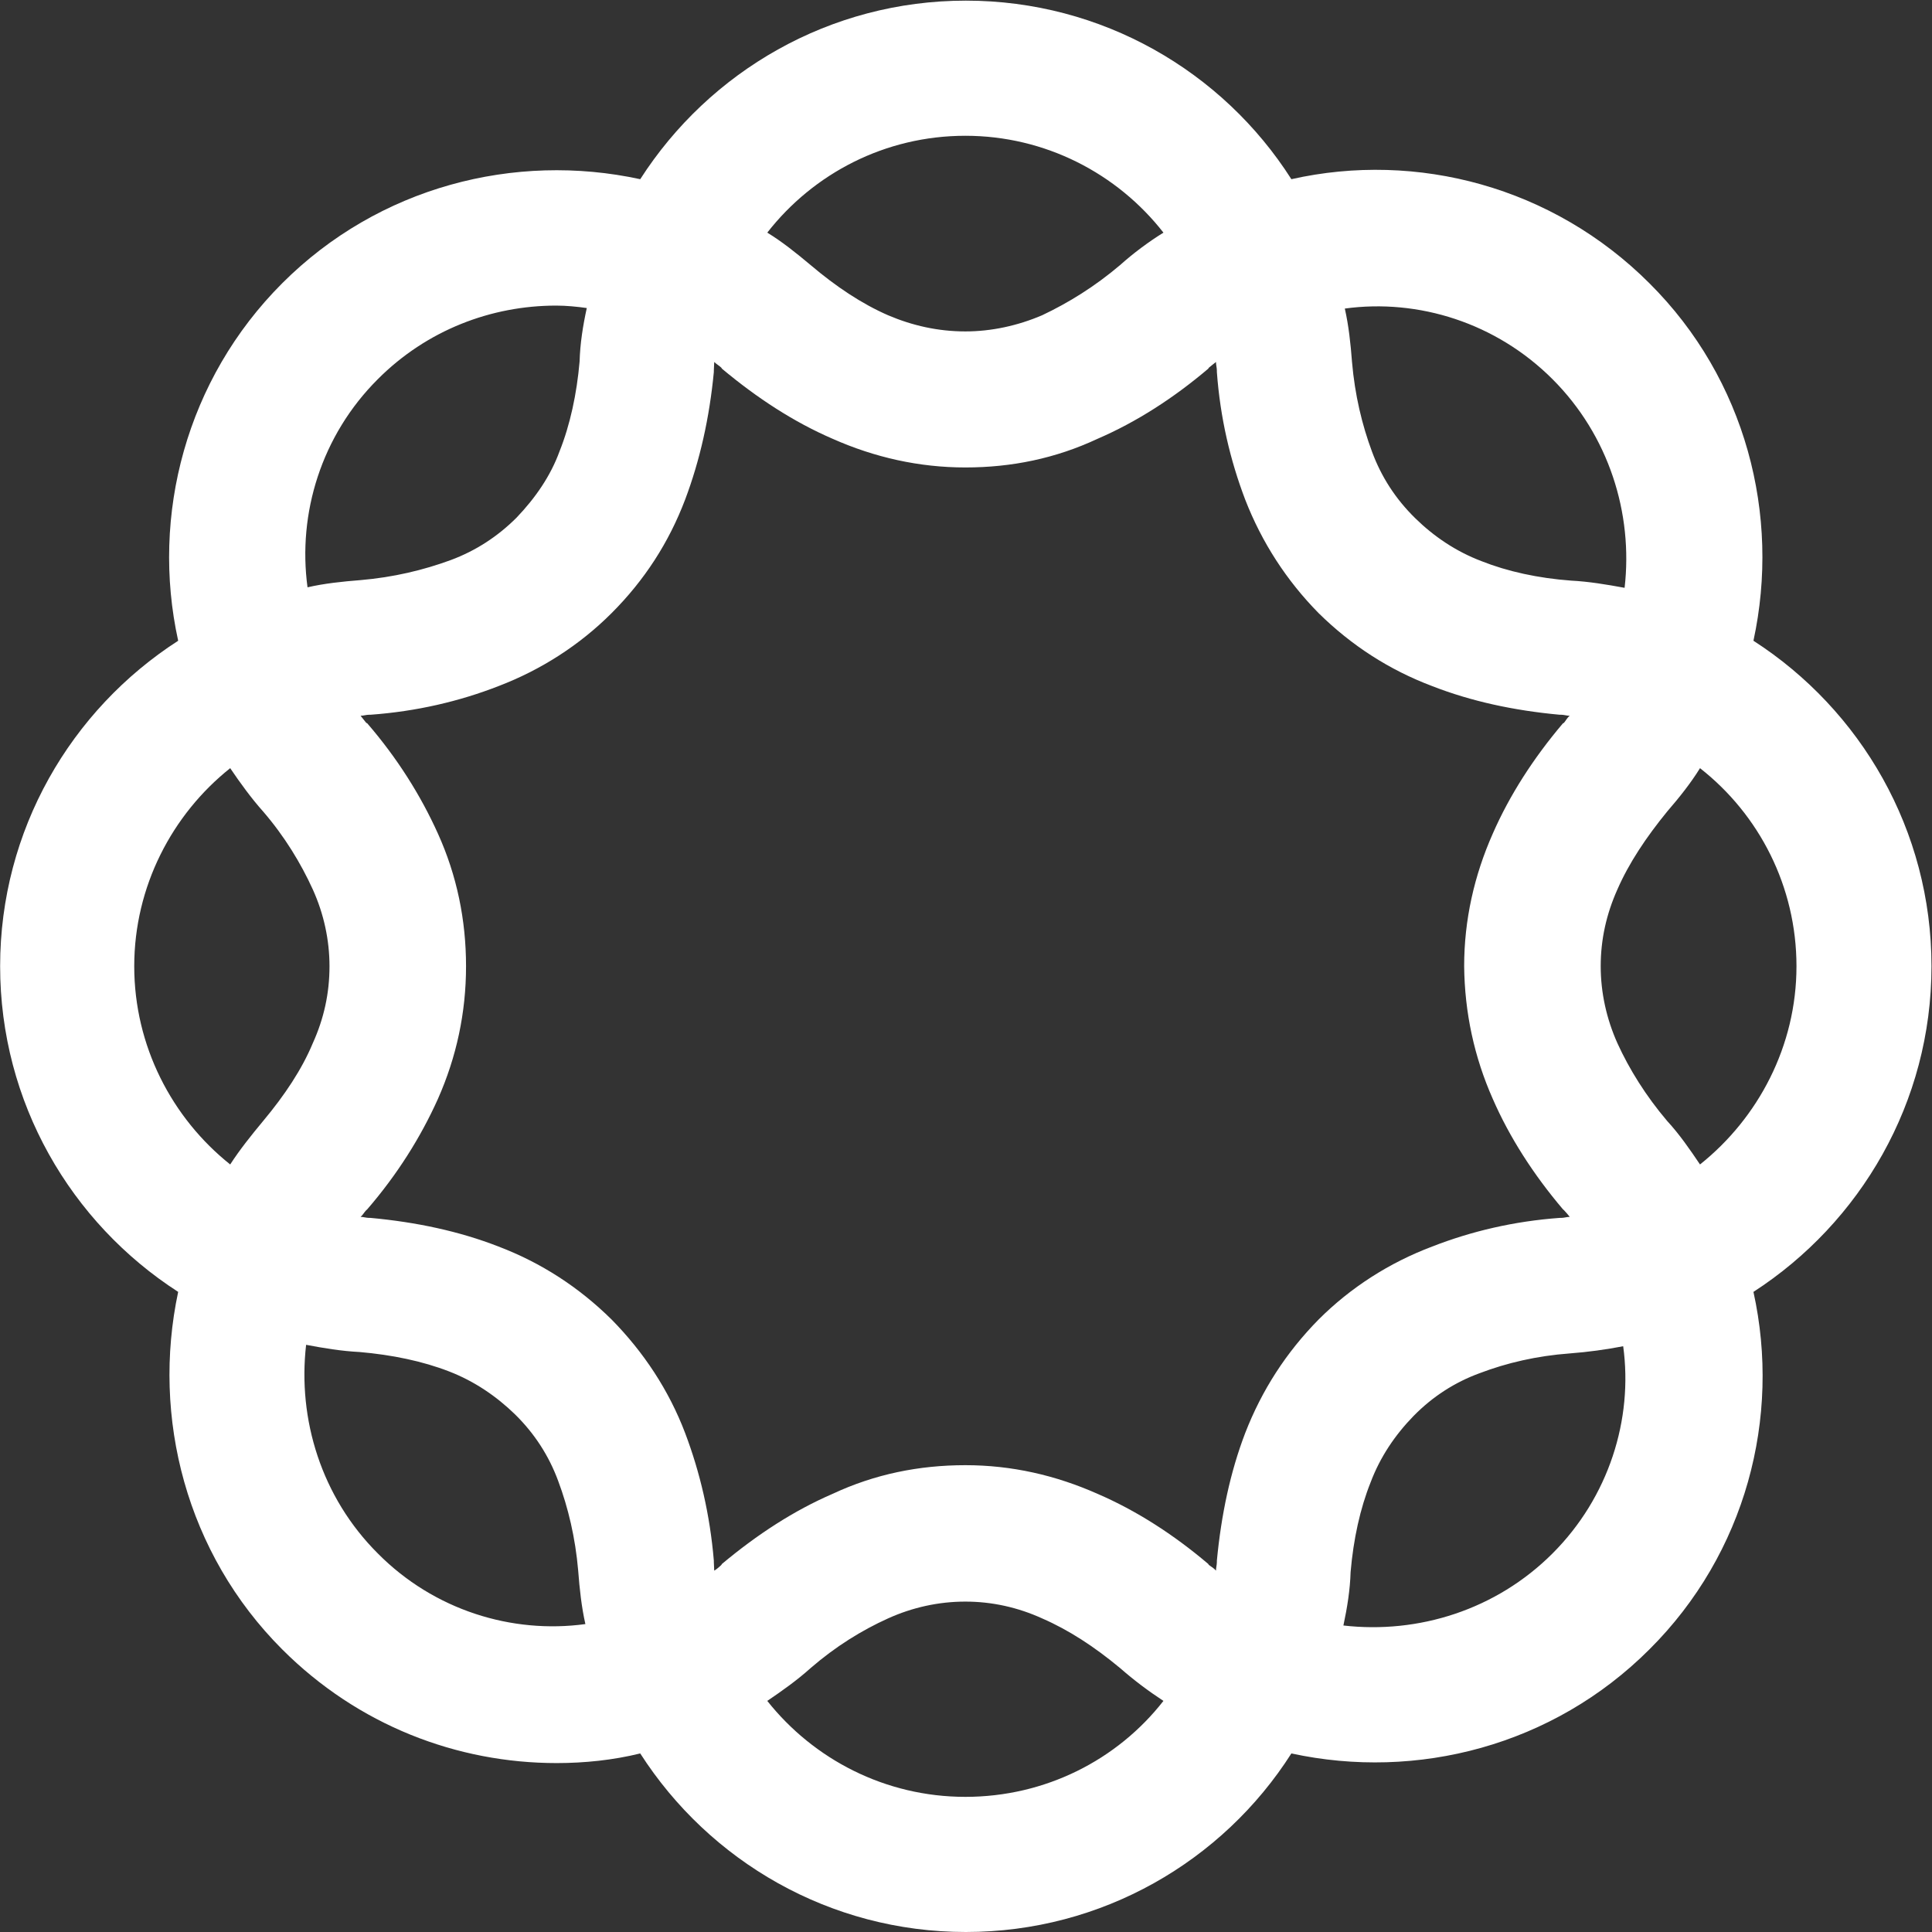 <svg version="1.2" xmlns="http://www.w3.org/2000/svg" viewBox="0 0 1504 1504" width="1504" height="1504">
	<rect x="0" y="0" width="1504" height="1504" fill="#333333" stroke="none"/>
	<title>RBBN_BIG-svg</title>
	<defs>
		<linearGradient id="g1" x1="-0.6" y1="752.2" x2="1503.6" y2="752.2" gradientUnits="userSpaceOnUse">
			<stop offset="0" stop-color="#ffffff"/>
			<stop offset="1" stop-color="#ffffff"/>
		</linearGradient>
	</defs>
	<style>
		.s0 { fill: url(#g1) } 
	</style>
	<path id="Layer" fill-rule="evenodd" class="s0" d="m1365 1005.7c21.6 97.7-5.9 203.6-81 278.3-75.1 75.1-181 102.2-278.7 81-53.5 84-147.5 139-253.4 139-105.9 0-199.6-55-253.5-139-21.1 5.2-43.4 7.5-65 7.5-77.7 0-154.6-29.4-213.7-88.5-74.7-74.7-101.8-180.6-81-278.3-83.6-53.9-138.6-147.5-138.6-253.5 0-105.9 55-199.5 138.6-253.4-21.5-97.7 6.3-203.6 81-278.3 75.1-75.1 181-102.2 278.7-81 53.9-84 147.6-139 253.5-139 105.9 0 199.9 55 253.4 139 97.7-22 203.6 5.9 278.7 81 75.1 74.7 102.2 180.6 81 278.3 83.6 53.9 138.6 147.5 138.6 253.4 0 106-55.3 199.6-138.6 253.5zm-318.1-765.5c3 13.3 4.5 27.1 5.6 41.6 2.2 25.6 7.8 49 15.6 69.9q10.8 29.3 33.5 51.6c14.8 14.5 31.9 26 51.6 33.5 20.4 8.1 44.2 13.3 69.9 15.2 13.7 0.7 27.5 3 41.6 5.6 6.7-58-12.3-118.6-56.1-162.4-43.9-43.9-104.4-62.8-161.7-55zm92.9 512c0-36 7.8-70.6 22.3-103.3 13-29.7 31.6-58.7 54.6-85.8l0.8-0.4c1.5-1.8 2.6-4.1 4.5-5.5-2.3 0-4.5-0.8-6.7-0.8h-1.2c-35.6-3.3-68.7-10.4-99.2-22.3-33.4-12.6-62.8-31.6-88.4-56.8-24.9-25.3-44.2-55-57.2-88.5-11.6-30.5-19.4-63.5-22-99.2v-1.1c0-2.2-0.7-4.5-0.7-6.7-1.5 1.1-3.7 3-5.6 4.5l-0.4 0.7c-27.1 23-56.1 41.6-86.2 54.6-32.7 15.3-66.9 22.3-102.9 22.3-36 0-70.6-7.8-103.3-22.3-30.1-13-58.7-31.6-86.2-54.6l-0.4-0.7c-1.5-1.5-3.7-2.7-5.6-4.5 0 2.2-0.3 4.5-0.3 6.7v1.1q-5.1 53.5-22.3 99.2c-12.7 33.5-31.6 62.8-57.3 88.5-24.9 24.9-55 44.2-88 56.8-30.5 11.9-63.9 19.7-99.6 22.3h-1.1c-2.3 0-4.5 0.8-6.7 0.8 1.1 1.4 2.9 3.7 4.4 5.5l0.8 0.4c23.4 27.1 41.6 56.1 55 85.8 14.8 32.7 21.9 67.3 21.9 103.3 0 36.1-7.4 70.6-21.9 103.3-13.4 29.8-31.6 58.8-55 85.9l-0.8 0.7c-1.5 1.5-2.6 3.7-4.4 5.2 2.2 0 4.4 0.8 6.7 0.8h1.1c35.7 3.3 69.1 10.4 99.6 22.3q49.6 18.9 88 56.8c24.9 25.3 44.6 55 57.3 88.5 11.5 30.4 19.3 63.5 22.3 99.2v1.1c0 2.2 0.3 4.5 0.3 6.7 1.9-1.1 4.1-3 5.6-4.5l0.4-0.7c27.5-23 56.1-41.6 86.2-54.6 32.7-15.3 67.3-22.3 103.3-22.3 36 0 70.2 7.8 102.9 22.3 30.1 13 59.1 31.6 86.2 54.6l0.4 0.7c1.9 1.5 4.1 2.6 5.6 4.5 0-2.2 0.7-4.5 0.7-6.7v-1.1c3.4-35.7 10.4-68.8 22-99.2 13-33.5 31.9-62.8 57.2-88.5 24.9-24.9 55-44.2 88.4-56.8 30.5-11.9 63.6-19.7 99.2-22.3h1.2c2.2 0 4.4-0.8 6.7-0.8-1.2-1.5-3-3.7-4.5-5.2l-0.8-0.7c-23-27.1-41.6-56.1-54.6-85.9-14.5-32.7-21.9-67.2-22.3-103.3zm-542.5-571.1c11.5 7 22.7 16 33.8 25.3 19.7 16.7 39.8 30.1 60.2 39 19 8.1 39 12.6 60.2 12.6 20.4 0 40.9-4.5 59.8-12.6 20.5-9.7 40.9-22.3 60.6-39 10.4-9.3 21.9-17.9 33.8-25.3-36-46.1-92.1-75.4-154.2-75.4-62.4 0-118.2 29.3-154.2 75.4zm-357.9 276.1c13-3 27.2-4.5 41.3-5.6 25.6-2.2 49-7.8 70.2-15.6q29-10.8 51.3-33.1c14.5-15.2 26.4-32.3 33.4-51.6 8.2-20.5 13.4-44.6 15.6-69.9 0.4-14.1 2.6-27.9 5.6-41.6-7.8-1.1-16-1.9-23.8-1.9-50.5 0-100.7 19-138.9 57.3-43.9 43.8-62.5 104.4-54.7 162zm-60.2 449.3c7.5-11.6 16.4-22.7 25.7-33.9 16.7-20 30.1-40.1 38.6-60.5 8.6-19 13-38.7 13-59.9 0-20.4-4.4-40.8-13-59.8-9.3-20.4-21.9-41.2-38.6-60.6-9.3-10.4-17.9-22.3-25.7-33.8-45.3 36.1-74.7 92.2-74.7 154.2 0 62.1 29.4 118.2 74.7 154.3zm276.5 357.8c-3-13.4-4.5-27.1-5.6-41.6-2.2-25.6-7.8-49.1-15.6-69.9q-10.8-29.3-33.4-51.6c-14.9-14.5-32-26-51.3-33.5-20.8-8.1-44.6-13-69.9-15.2-14.1-0.7-27.8-3-41.6-5.6-6.7 58 11.9 118.6 55.8 162.4 43.8 44.2 104.4 62.8 161.6 55zm450 59.8c-11.9-7.8-22.7-15.9-33.8-25.6-20.1-16.7-40.1-29.7-60.6-38.6-18.9-8.6-39-13.1-59.8-13.1-20.8 0-41.2 4.5-60.2 13.1-20.4 9.2-40.9 21.9-60.2 38.6-10.8 9.7-22.3 17.8-33.8 25.6 36 45.4 91.8 74.7 154.2 74.7 62.1 0 118.2-28.6 154.2-74.7zm357.9-276.1c-13.4 2.6-27.2 4.5-41.6 5.6-25.7 1.9-49.1 7.4-69.9 15.3q-29.4 10.7-51.7 33.4c-14.5 14.9-26 32-33.4 51.6-8.2 20.5-13.4 44.3-15.6 69.9-0.4 13.8-2.6 27.5-5.6 41.6 58.4 6.7 118.9-12.2 162.8-56.1 43.8-43.8 62.8-104.4 55-161.3zm134.9-295.8c0-62-29-118.1-75.1-154.2-7.1 11.5-16 22.7-25.6 33.8-16.4 20.1-29.8 40.2-38.7 60.6-8.5 19-13 38.7-13 59.8 0 20.5 4.5 40.9 13 59.9 9.3 20.4 22.3 41.2 38.7 60.5 9.6 10.4 17.8 22.3 25.6 33.9 45.3-36.1 75.1-92.2 75.1-154.3z"/>
</svg>